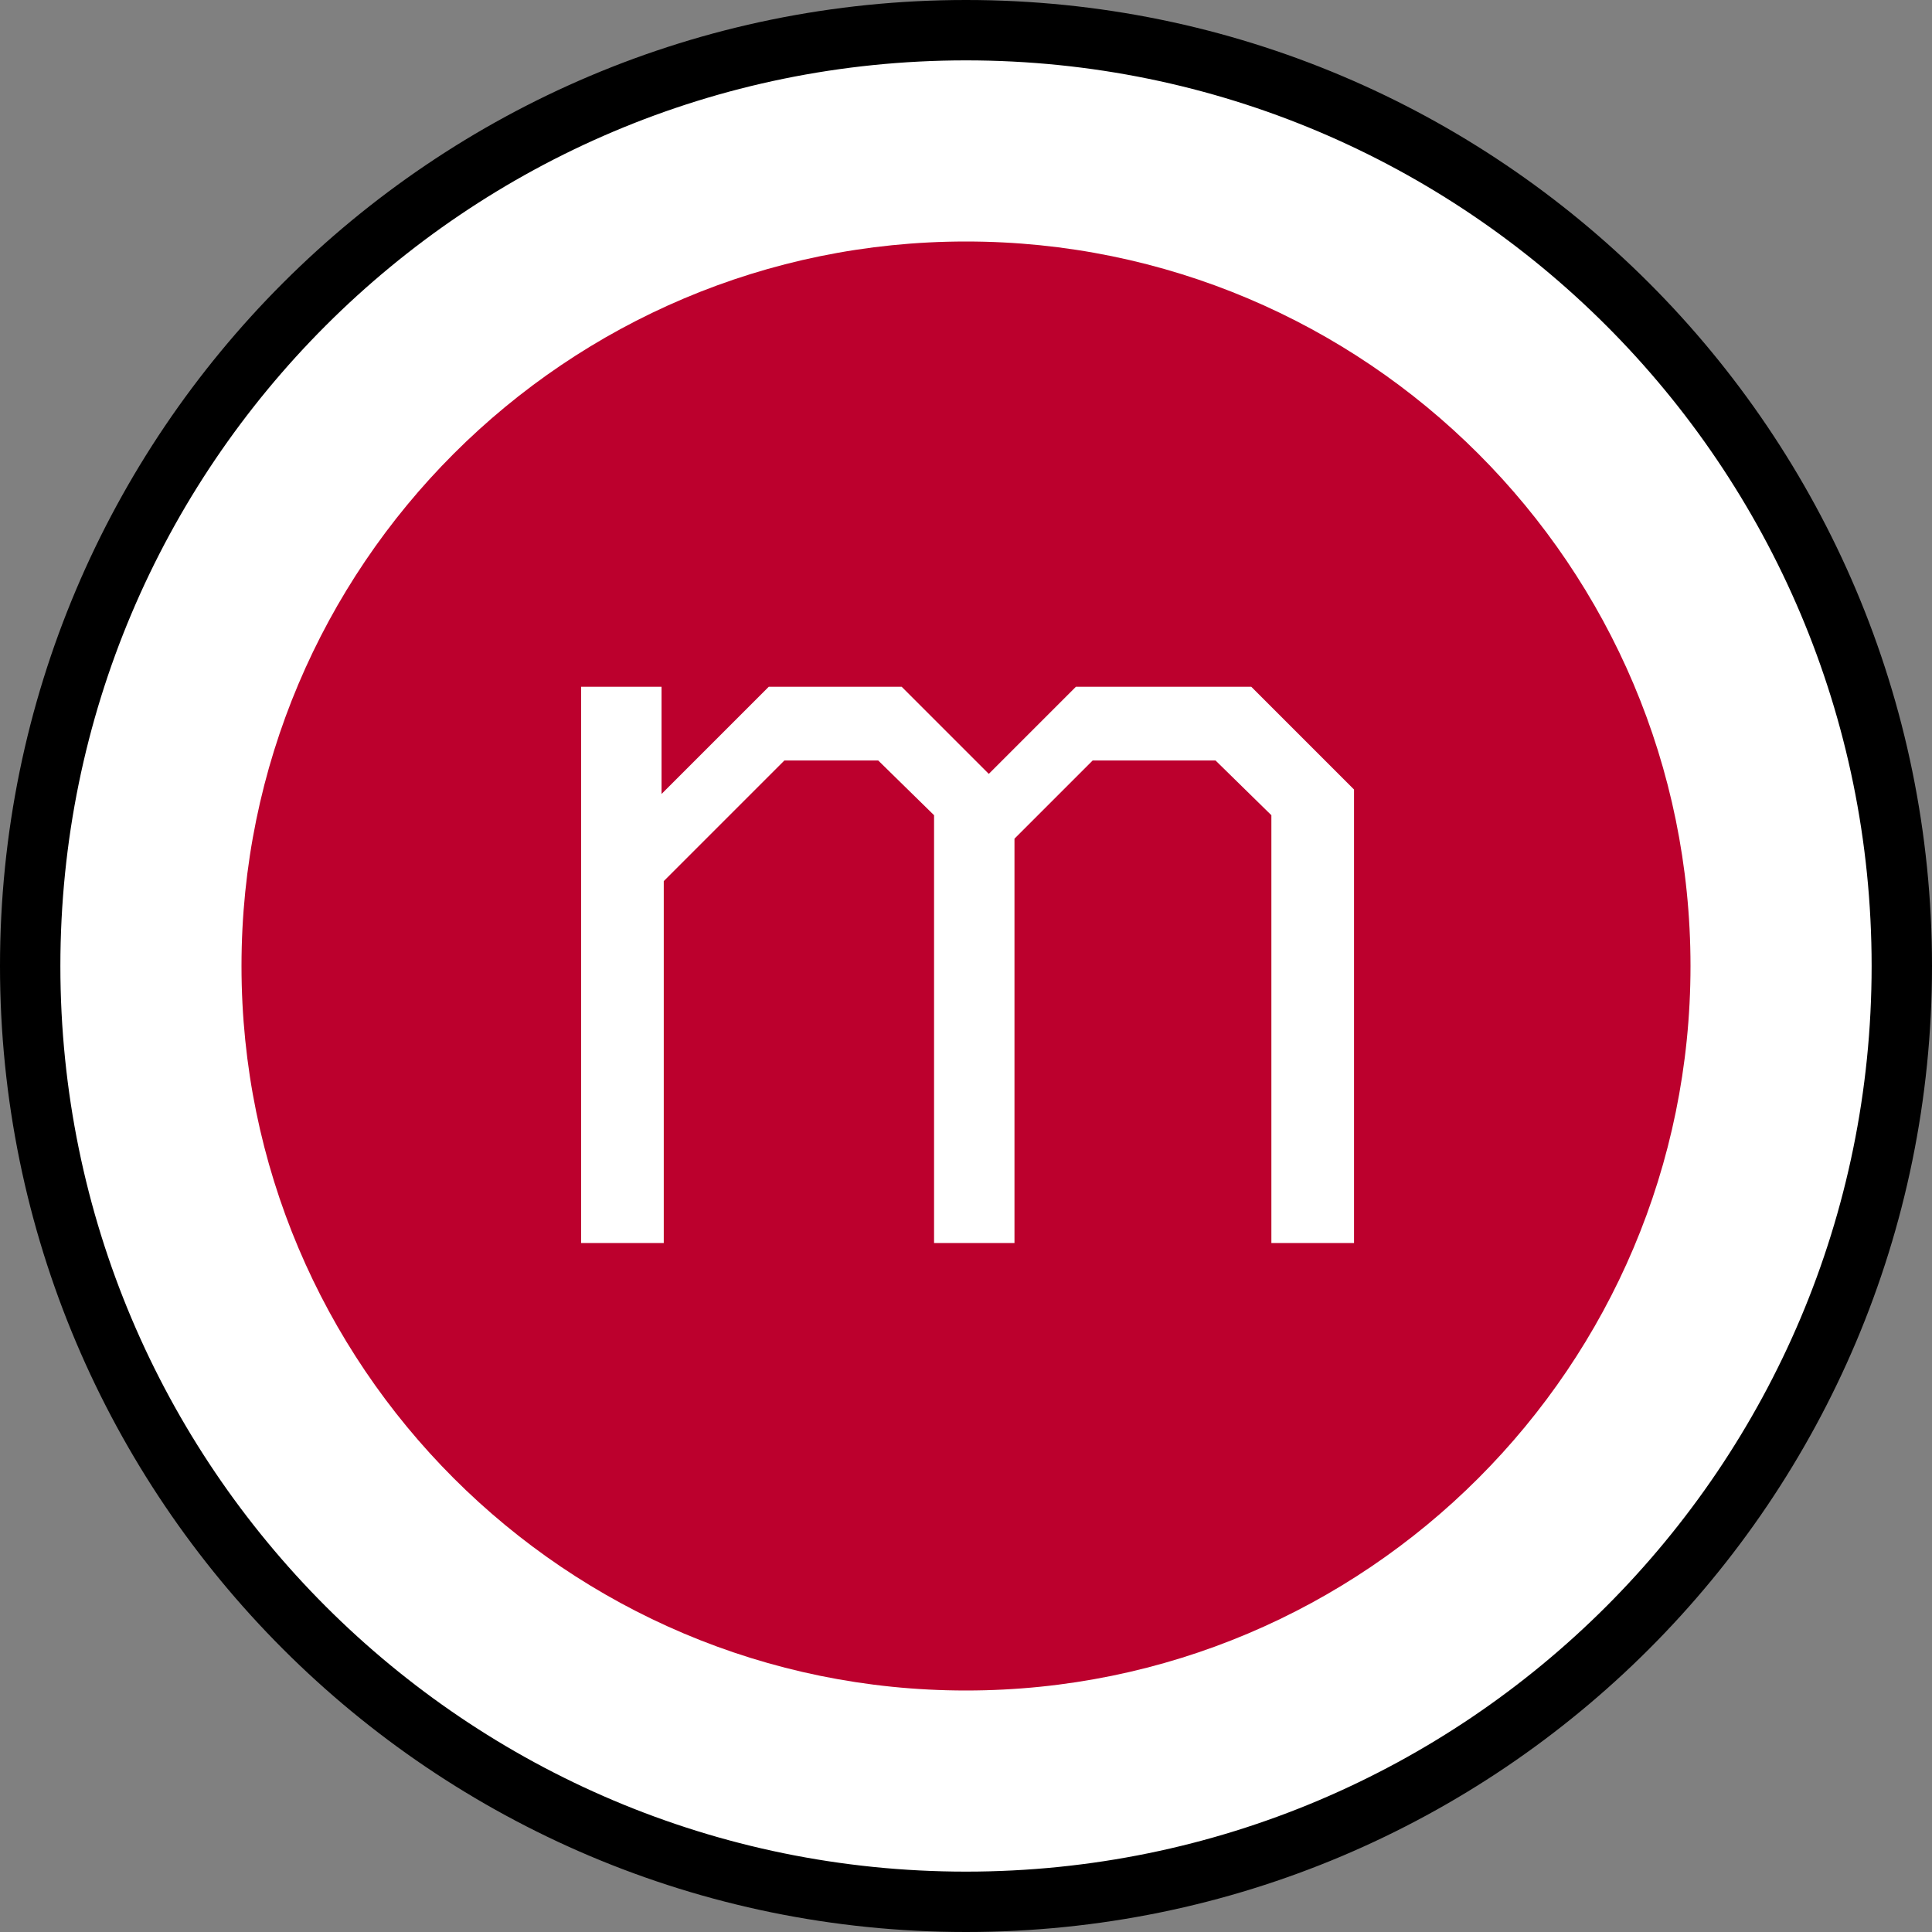 <svg width="256" height="256" viewBox="0 0 256 256" fill="none" xmlns="http://www.w3.org/2000/svg">
<rect x="0" y="0" width="256" height="256" fill="#808080" stroke="none"/>
<path d="M128 4C196.472 4 252 59.528 252 128C252 196.472 196.472 252 128 252C59.528 252 4 196.472 4 128C4 59.528 59.528 4 128 4Z" fill="white" stroke="black" stroke-width="8"/>
<path d="M128 32C181.011 32 224 74.989 224 128C224 181.011 181.011 224 128 224C74.989 224 32 181.011 32 128C32 74.989 74.989 32 128 32Z" fill="#BC002D"/>
<path d="M77 91H87.656V105.208L101.864 91H119.476L131.02 102.544L142.564 91H165.8L179.416 104.616V164.704H168.464V108.02L161.064 100.768H144.784L134.424 111.128V164.704H123.768V108.02L116.368 100.768H103.936L87.952 116.752V164.704H77V91Z" fill="white"/>
</svg>
